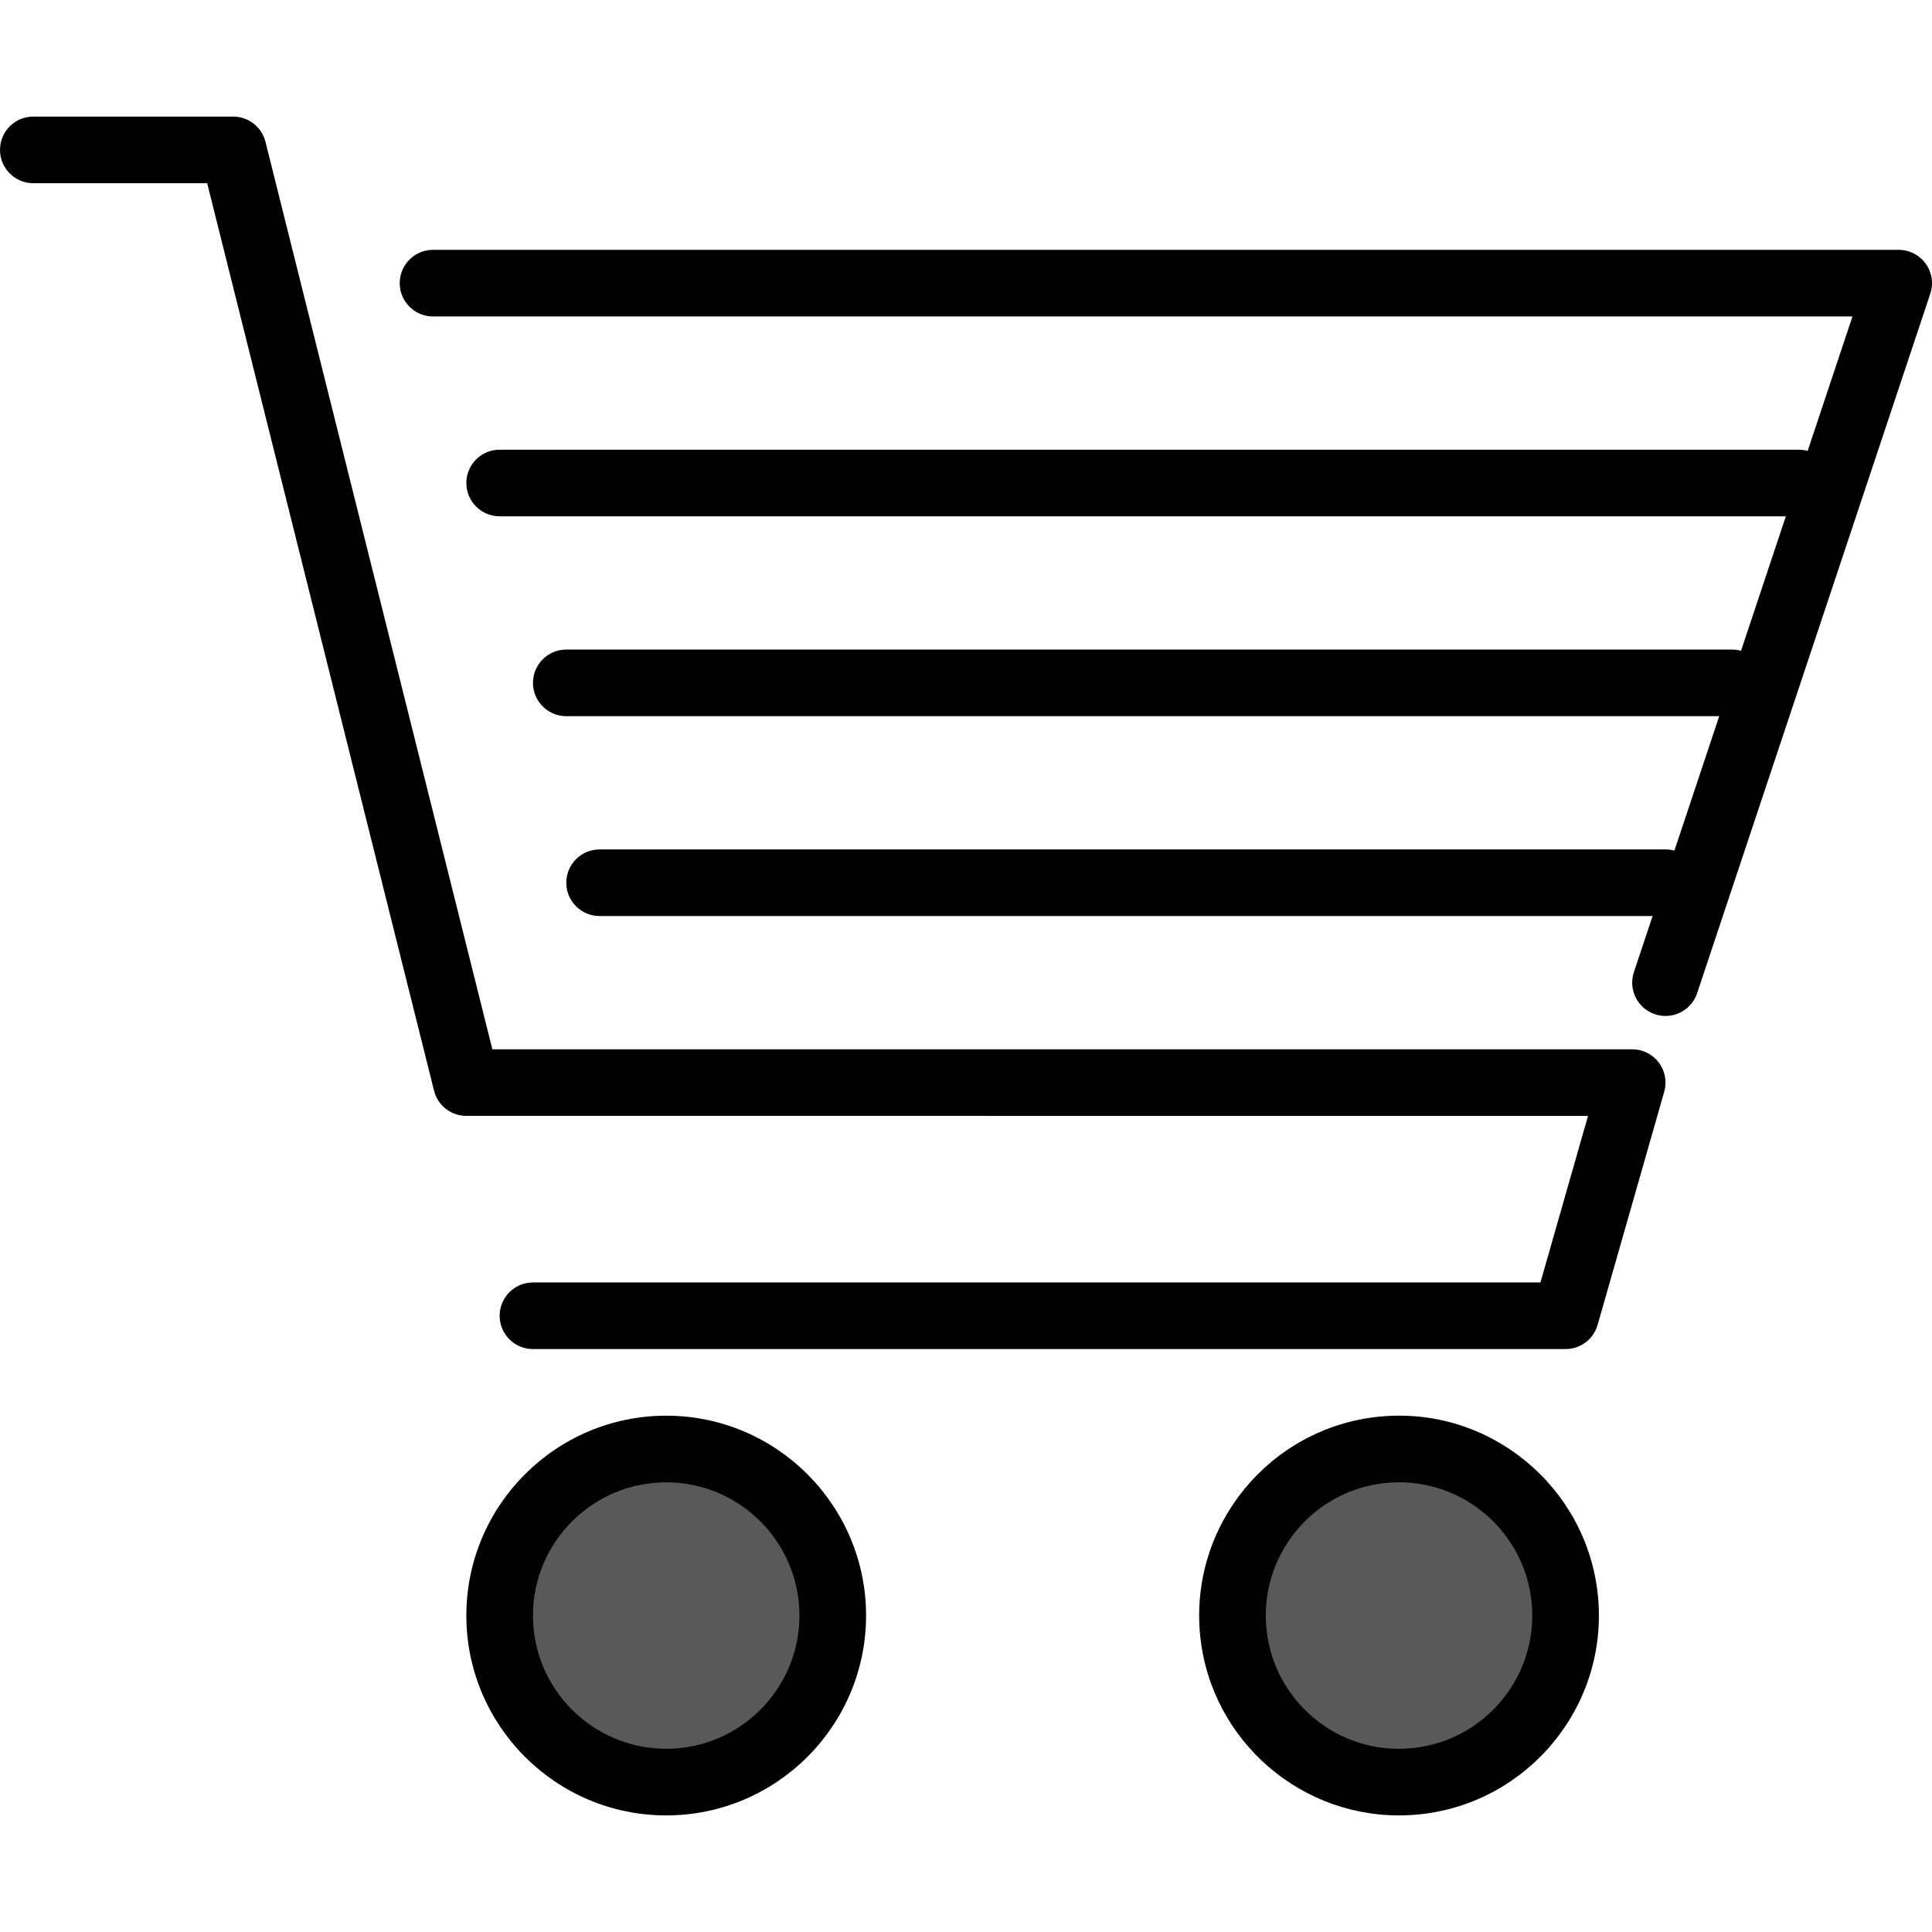 <?xml version="1.0" encoding="iso-8859-1"?>
<!-- Generator: Adobe Illustrator 19.0.0, SVG Export Plug-In . SVG Version: 6.00 Build 0)  -->
<svg version="1.1" id="Capa_1" xmlns="http://www.w3.org/2000/svg" xmlns:xlink="http://www.w3.org/1999/xlink" x="0px" y="0px"
	 viewBox="0 0 197.974 197.974" style="enable-background:new 0 0 197.974 197.974;" xml:space="preserve">
<circle style="fill:#595959;" cx="68.267" cy="165.547" r="17.067"/>
<path d="M68.267,186.027c-11.293,0-20.48-9.187-20.48-20.48c0-11.293,9.187-20.48,20.48-20.48c11.293,0,20.48,9.187,20.48,20.48
	C88.747,176.84,79.56,186.027,68.267,186.027z M68.267,151.894c-7.528,0-13.653,6.125-13.653,13.653
	c0,7.528,6.125,13.653,13.653,13.653c7.528,0,13.653-6.125,13.653-13.653C81.92,158.019,75.795,151.894,68.267,151.894z"/>
<ellipse style="fill:#595959;" cx="143.347" cy="165.552" rx="17.066" ry="17.066"/>
<path d="M143.35,186.027c-10.822,0-19.888-8.515-20.444-19.442c-0.572-11.278,8.137-20.92,19.415-21.494
	c11.269-0.577,20.919,8.137,21.494,19.415l0,0c0.572,11.278-8.137,20.92-19.415,21.494
	C144.048,186.019,143.696,186.027,143.35,186.027z M143.367,151.892c-0.232,0-0.464,0.005-0.7,0.019
	c-7.518,0.382-13.326,6.81-12.943,14.329c0.382,7.518,6.803,13.343,14.329,12.943c7.518-0.382,13.326-6.81,12.943-14.329
	C156.626,157.57,150.581,151.892,143.367,151.892z"/>
<path d="M160.427,138.24H54.613c-1.884,0-3.413-1.529-3.413-3.413s1.529-3.413,3.413-3.413h103.238l4.876-17.067H47.787
	c-1.567,0-2.932-1.067-3.311-2.586L21.228,18.774H3.413C1.529,18.774,0,17.245,0,15.36s1.529-3.413,3.413-3.413h20.48
	c1.567,0,2.932,1.067,3.311,2.586l23.248,92.988h116.801c1.07,0,2.08,0.502,2.726,1.357c0.645,0.855,0.852,1.963,0.556,2.993
	l-6.827,23.893C163.29,137.23,161.951,138.24,160.427,138.24z"/>
<path d="M170.667,104.107c-0.358,0-0.722-0.056-1.08-0.176c-1.789-0.597-2.755-2.529-2.159-4.318l22.397-67.186H44.373
	c-1.884,0-3.413-1.529-3.413-3.413s1.529-3.413,3.413-3.413H194.56c1.097,0,2.128,0.527,2.77,1.418
	c0.642,0.891,0.816,2.034,0.469,3.075l-23.893,71.68C173.428,103.203,172.095,104.107,170.667,104.107z"/>
<path d="M184.32,52.907H51.2c-1.884,0-3.413-1.529-3.413-3.413c0-1.884,1.529-3.413,3.413-3.413h133.12
	c1.884,0,3.413,1.529,3.413,3.413C187.733,51.378,186.204,52.907,184.32,52.907z"/>
<path d="M177.493,73.387H58.027c-1.884,0-3.413-1.529-3.413-3.413c0-1.884,1.529-3.413,3.413-3.413h119.467
	c1.884,0,3.413,1.529,3.413,3.413C180.907,71.858,179.378,73.387,177.493,73.387z"/>
<path d="M170.667,93.867H61.44c-1.884,0-3.413-1.529-3.413-3.413c0-1.884,1.529-3.413,3.413-3.413h109.227
	c1.884,0,3.413,1.529,3.413,3.413C174.08,92.338,172.551,93.867,170.667,93.867z"/>
<g>
</g>
<g>
</g>
<g>
</g>
<g>
</g>
<g>
</g>
<g>
</g>
<g>
</g>
<g>
</g>
<g>
</g>
<g>
</g>
<g>
</g>
<g>
</g>
<g>
</g>
<g>
</g>
<g>
</g>
</svg>

